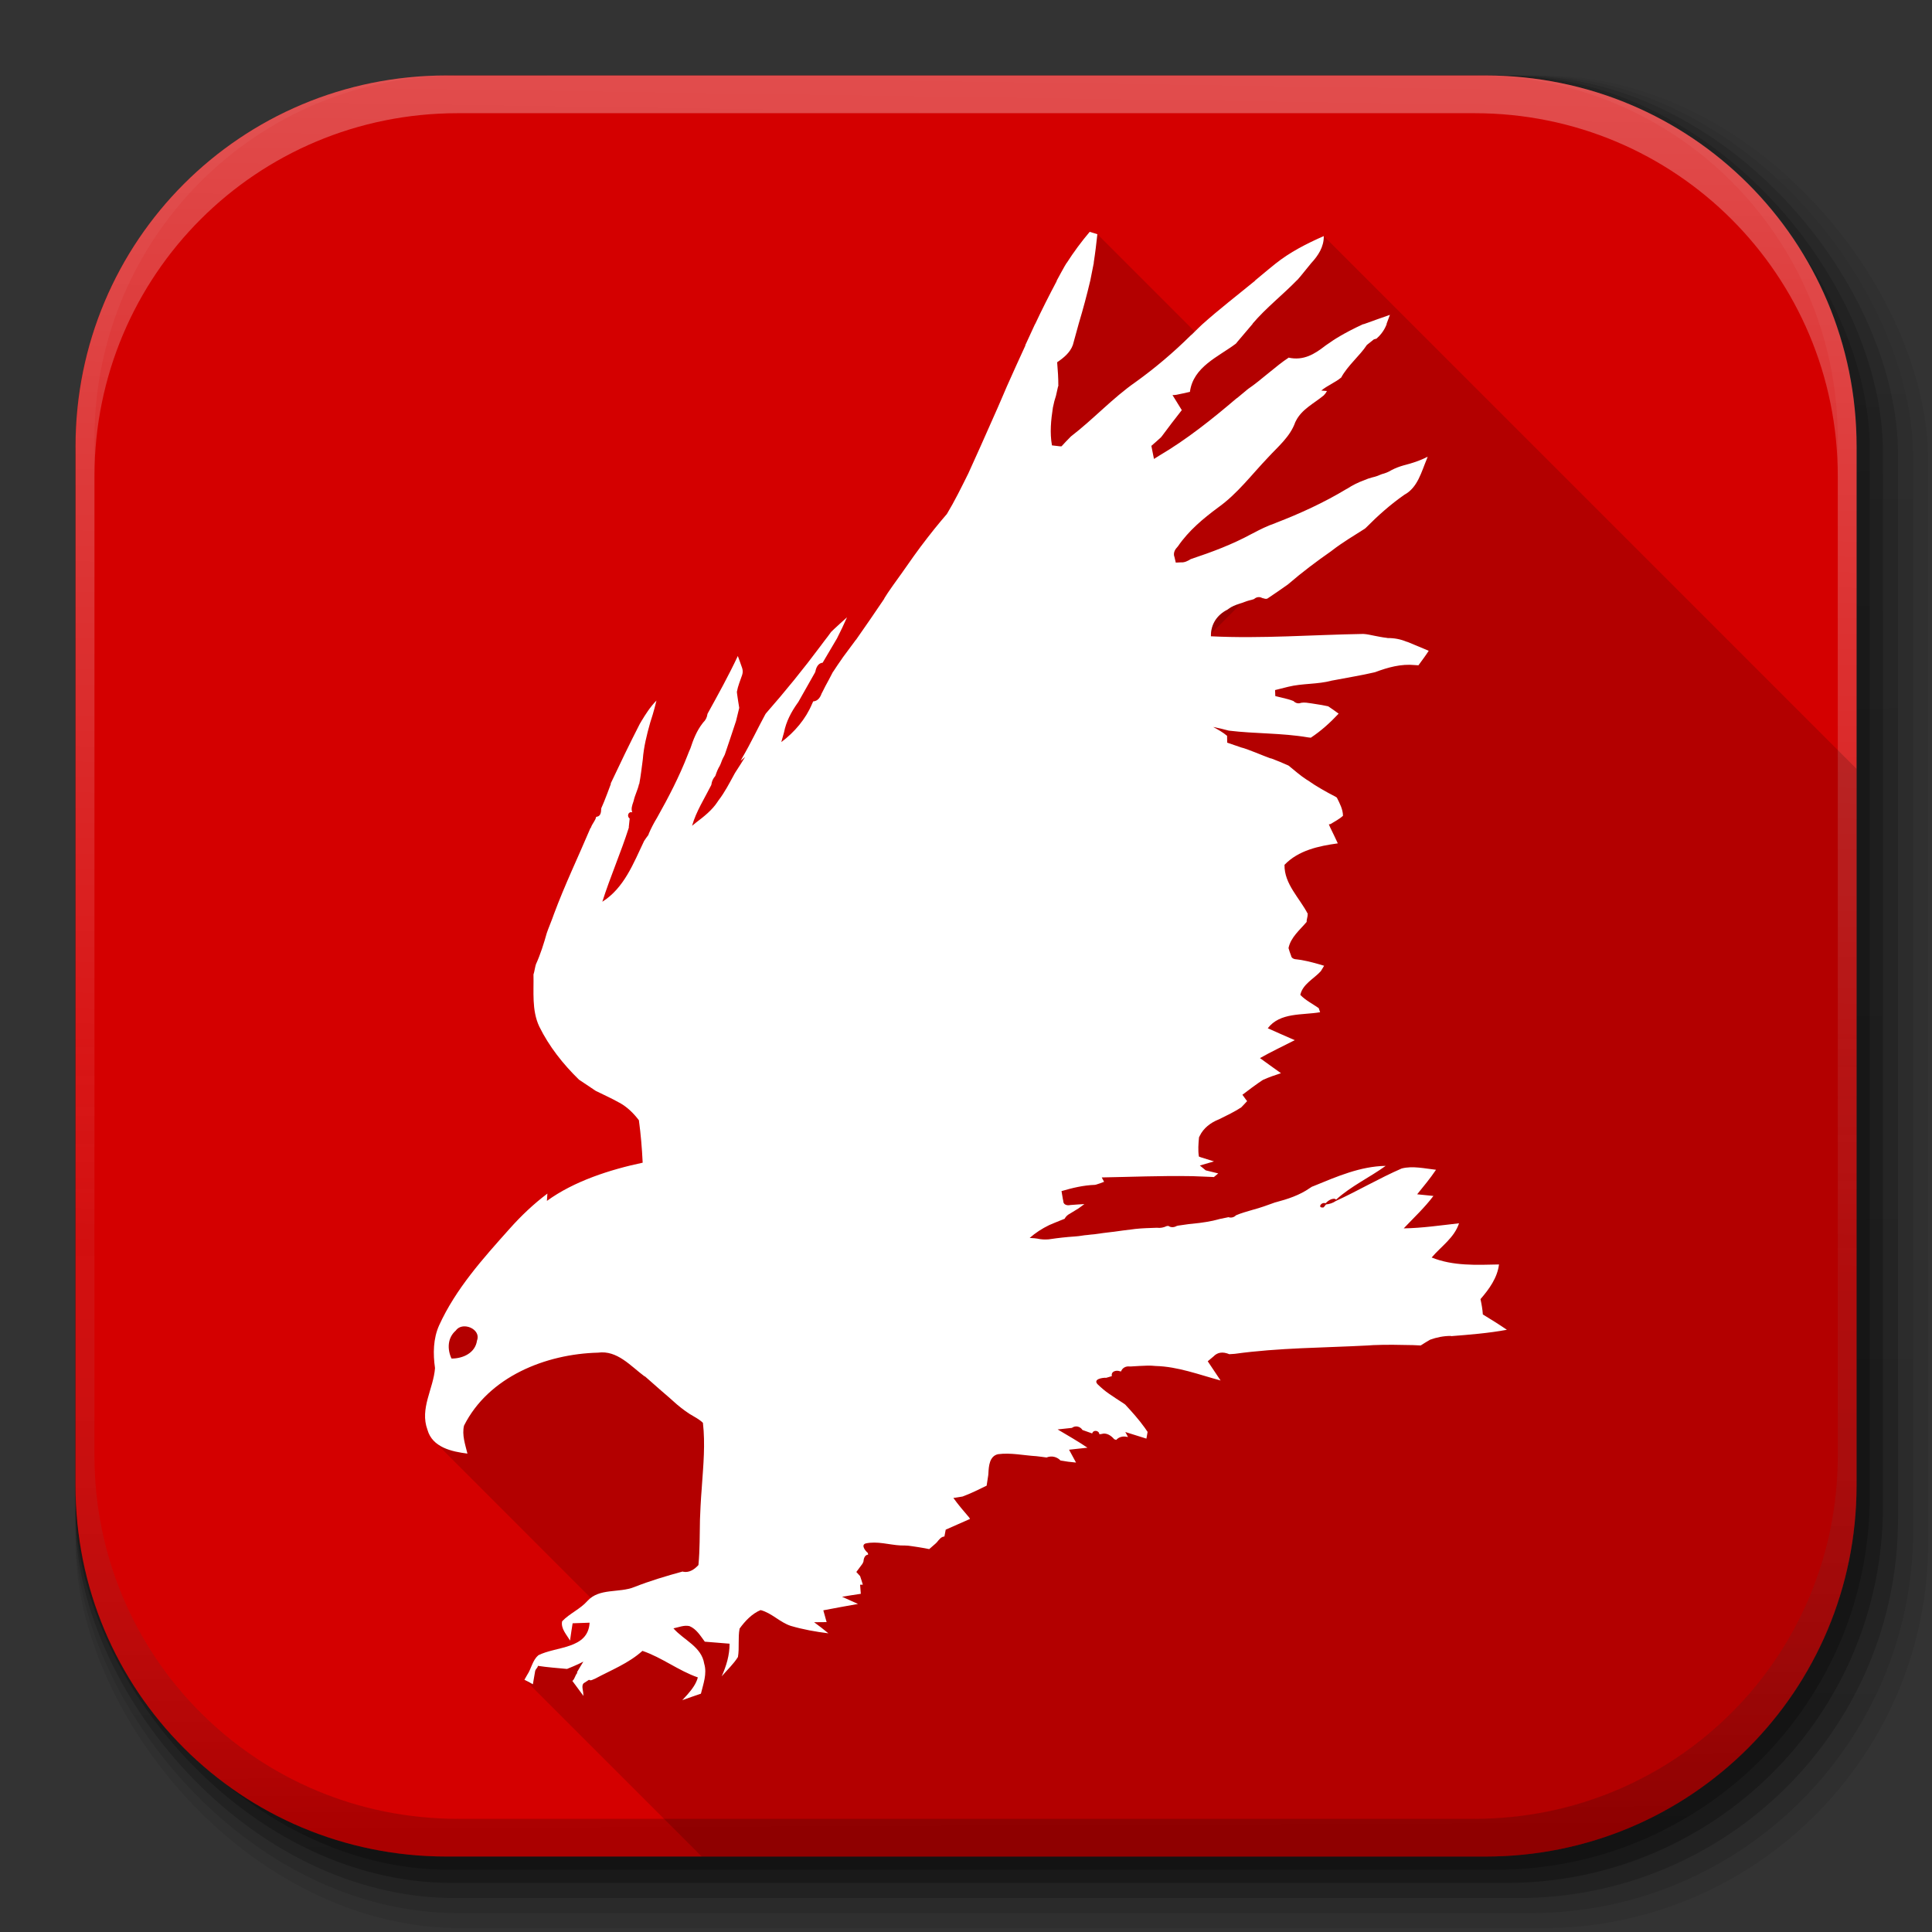 <?xml version="1.0" encoding="UTF-8" standalone="no"?>
<!-- Created with Inkscape (http://www.inkscape.org/) -->

<svg
   xmlns:dc="http://purl.org/dc/elements/1.1/"
   xmlns:cc="http://creativecommons.org/ns#"
   xmlns:rdf="http://www.w3.org/1999/02/22-rdf-syntax-ns#"
   xmlns:svg="http://www.w3.org/2000/svg"
   xmlns="http://www.w3.org/2000/svg"
   xmlns:xlink="http://www.w3.org/1999/xlink"
   xmlns:sodipodi="http://sodipodi.sourceforge.net/DTD/sodipodi-0.dtd"
   xmlns:inkscape="http://www.inkscape.org/namespaces/inkscape"
   inkscape:export-ydpi="100"
   inkscape:export-xdpi="100"
   inkscape:export-filename="/home/alecive/Scrivania/firefoxTest1.png"
   sodipodi:docname="eagle.svg"
   inkscape:version="0.48.4 r9939"
   version="1.1"
   id="svg2"
   height="512"
   width="512"
   viewBox="0 0 512 512">
  <rect x="0" y="0" width="512" height="512" fill="#333333" stroke="none"/>
  <sodipodi:namedview
     id="base"
     pagecolor="#ffffff"
     bordercolor="#666666"
     borderopacity="1.0"
     inkscape:pageopacity="0.0"
     inkscape:pageshadow="2"
     inkscape:zoom="0.70710678"
     inkscape:cx="-3.2713854"
     inkscape:cy="197.06106"
     inkscape:document-units="px"
     inkscape:current-layer="svg2"
     showgrid="false"
     inkscape:window-width="1366"
     inkscape:window-height="744"
     inkscape:window-x="0"
     inkscape:window-y="24"
     inkscape:window-maximized="1"
     inkscape:object-paths="false"
     inkscape:snap-intersection-paths="false"
     inkscape:object-nodes="true"
     inkscape:snap-smooth-nodes="true"
     inkscape:snap-nodes="true" />
  <defs
     id="defs4">
    <linearGradient
       x1="19.245"
       y1="21.031"
       x2="19.36"
       gradientUnits="userSpaceOnUse"
       y2="44.984"
       id="linearGradient2460">
      <stop
         offset="0"
         style="stop-color:#fafafa;stop-opacity:1;"
         id="stop3602" />
      <stop
         offset="1"
         style="stop-color:#f0f0f0;stop-opacity:1;"
         id="stop3604" />
    </linearGradient>
    <linearGradient
       inkscape:collect="always"
       xlink:href="#ButtonShadow-0-1-1-5-9"
       id="linearGradient4114-2-6"
       gradientUnits="userSpaceOnUse"
       gradientTransform="matrix(1.032,0,0,1.032,-830.864,592.678)"
       x1="1012.513"
       y1="484.417"
       x2="1006.808"
       y2="20.626" />
    <linearGradient
       x1="45.448"
       y1="92.54"
       x2="45.448"
       y2="7.017"
       id="ButtonShadow-0-1-1-5-9"
       gradientUnits="userSpaceOnUse"
       gradientTransform="matrix(1.006,0,0,0.994,100,0)">
      <stop
         id="stop3750-8-9-3-6-4"
         style="stop-color:#000000;stop-opacity:1"
         offset="0" />
      <stop
         id="stop3752-5-6-4-2-9"
         style="stop-color:#000000;stop-opacity:0.588"
         offset="1" />
    </linearGradient>
    <linearGradient
       inkscape:collect="always"
       xlink:href="#ButtonShadow-0-1-1-5-9"
       id="linearGradient4112-2-6"
       gradientUnits="userSpaceOnUse"
       gradientTransform="matrix(1.04,0,0,1.04,-837.951,592.518)"
       x1="1012.513"
       y1="484.417"
       x2="1006.808"
       y2="20.626" />
    <linearGradient
       inkscape:collect="always"
       xlink:href="#ButtonShadow-0-1-1-5-9"
       id="linearGradient4110-6-7"
       gradientUnits="userSpaceOnUse"
       gradientTransform="matrix(1.023,0,0,1.023,-823.777,592.838)"
       x1="1012.513"
       y1="484.417"
       x2="1006.808"
       y2="20.626" />
    <linearGradient
       inkscape:collect="always"
       xlink:href="#ButtonShadow-0-1-1-5-9"
       id="linearGradient4116-6-3"
       gradientUnits="userSpaceOnUse"
       gradientTransform="matrix(1.015,0,0,1.015,-816.69,592.997)"
       x1="1012.513"
       y1="484.417"
       x2="1006.808"
       y2="20.626" />
    <linearGradient
       y2="20.626"
       x2="1006.808"
       y1="484.417"
       x1="1012.513"
       gradientTransform="matrix(1.007,0,0,1.007,-810.489,593.137)"
       gradientUnits="userSpaceOnUse"
       id="linearGradient5342-3"
       xlink:href="#ButtonShadow-0-1-1-5-9"
       inkscape:collect="always" />
    <linearGradient
       inkscape:collect="always"
       xlink:href="#linearGradient3737-9"
       id="linearGradient4084-8"
       gradientUnits="userSpaceOnUse"
       gradientTransform="translate(778.6,-360.56)"
       x1="993.439"
       y1="51.512"
       x2="988.786"
       y2="363.738" />
    <linearGradient
       id="linearGradient3737-9">
      <stop
         id="stop3739-7"
         style="stop-color:#ffffff;stop-opacity:1"
         offset="0" />
      <stop
         id="stop3741-4"
         style="stop-color:#ffffff;stop-opacity:0"
         offset="1" />
    </linearGradient>
    <linearGradient
       inkscape:collect="always"
       xlink:href="#linearGradient4046-3"
       id="linearGradient4086-12"
       gradientUnits="userSpaceOnUse"
       x1="1764.649"
       y1="155.597"
       x2="1763.69"
       y2="-55.941" />
    <linearGradient
       id="linearGradient4046-3">
      <stop
         id="stop4048-7"
         style="stop-color:#000000;stop-opacity:1;"
         offset="0" />
      <stop
         id="stop4050-73"
         style="stop-color:#ffffff;stop-opacity:0.2"
         offset="1" />
    </linearGradient>
  </defs>
  <g
     id="layer1"
     inkscape:groupmode="layer"
     inkscape:label="Livello 1"
     transform="translate(0,-540.362)" />
  <g
     id="g2036"
     transform="matrix(1.1,0,0,0.444,95.081,256.393)">
    <g
       id="g3712"
       style="opacity:0.4"
       transform="matrix(1.053,0,0,1.286,-1.263,-13.429)" />
  </g>
  <g
     transform="translate(97.481,231.282)"
     id="g3541" />
  <g
     transform="translate(97.481,231.282)"
     id="g3536" />
  <g
     id="g4103"
     transform="translate(-11.985,-592.117)">
    <rect
       ry="101.458"
       y="612.117"
       x="31.985"
       height="487"
       width="487"
       id="rect6187"
       style="color:#000000;display:inline;overflow:visible;visibility:visible;opacity:0.1;fill:url(#linearGradient4114-2-6);fill-opacity:1;fill-rule:nonzero;stroke:none;stroke-width:1.5;marker:none;enable-background:accumulate" />
    <rect
       style="color:#000000;display:inline;overflow:visible;visibility:visible;opacity:0.08;fill:url(#linearGradient4112-2-6);fill-opacity:1;fill-rule:nonzero;stroke:none;stroke-width:1.5;marker:none;enable-background:accumulate"
       id="rect6191"
       width="491"
       height="491"
       x="31.985"
       y="612.117"
       ry="102.292" />
    <rect
       style="color:#000000;display:inline;overflow:visible;visibility:visible;opacity:0.2;fill:url(#linearGradient4110-6-7);fill-opacity:1;fill-rule:nonzero;stroke:none;stroke-width:1.5;marker:none;enable-background:accumulate"
       id="rect6183"
       width="483"
       height="483"
       x="31.985"
       y="612.117"
       ry="100.625" />
    <rect
       ry="99.792"
       y="612.117"
       x="31.985"
       height="479"
       width="479"
       id="rect6179"
       style="color:#000000;display:inline;overflow:visible;visibility:visible;opacity:0.25;fill:url(#linearGradient4116-6-3);fill-opacity:1;fill-rule:nonzero;stroke:none;stroke-width:1.5;marker:none;enable-background:accumulate" />
    <rect
       style="color:#000000;display:inline;overflow:visible;visibility:visible;opacity:0.25;fill:url(#linearGradient5342-3);fill-opacity:1;fill-rule:nonzero;stroke:none;stroke-width:1.5;marker:none;enable-background:accumulate"
       id="rect5574"
       width="475.5"
       height="475.5"
       x="31.985"
       y="612.117"
       ry="99.062" />
  </g>
  <path
     style="fill:#d40000;stroke:none;opacity:1;fill-opacity:1;stroke-width:1.351;stroke-linecap:butt;stroke-linejoin:miter;stroke-miterlimit:4;stroke-dasharray:none;stroke-dashoffset:0;stroke-opacity:1"
     d="M 118.344,20 C 63.867,20 20,63.867 20,118.344 l 0,23.062 0,252.25 C 20,448.133 63.867,492 118.344,492 l 275.312,0 C 448.133,492 492,448.133 492,393.656 l 0,-252.25 0,-23.062 C 492,63.867 448.133,20 393.656,20 l -275.312,0 z"
     id="rect5505"
     inkscape:connector-curvature="0" />
  <g
     id="g4076"
     transform="translate(-605.519,-353.968)">
    <g
       transform="translate(-926.668,684.384)"
       id="g4038" />
  </g>
  <g
     id="g4076-9"
     transform="translate(-605.488,-353.968)">
    <g
       transform="translate(-926.668,684.384)"
       id="g4038-9">
      <path
         inkscape:connector-curvature="0"
         style="opacity:0.3;color:#000000;fill:url(#linearGradient4084-8);fill-opacity:1;fill-rule:nonzero;stroke:none;stroke-width:1.5;marker:none;visibility:visible;display:inline;overflow:visible;enable-background:accumulate"
         d="m 1650.499,-310.416 c -54.477,0 -98.312,43.836 -98.312,98.312 l 0,275.344 c 0,54.477 43.836,98.344 98.312,98.344 l 2.938,0 c -53.322,0 -96.25,-42.928 -96.25,-96.25 l 0,-269.5 c 0,-53.322 42.928,-96.25 96.25,-96.25 l 269.5,0 c 53.322,0 96.25,42.928 96.25,96.25 l 0,269.5 c 0,53.323 -42.928,96.25 -96.25,96.25 l 2.906,0 c 54.477,0 98.344,-43.867 98.344,-98.344 l 0,-275.344 c 0,-54.477 -43.867,-98.312 -98.344,-98.312 l -275.344,0 z"
         id="rect6809-2-3" />
      <path
         id="path3981-7"
         d="m 1650.499,161.584 c -54.477,0 -98.312,-43.836 -98.312,-98.313 l 0,-275.344 c 0,-54.477 43.836,-98.344 98.312,-98.344 l 2.938,0 c -53.322,0 -96.25,42.928 -96.25,96.25 l 0,269.5 c 0,53.323 42.928,96.25 96.25,96.25 l 269.5,0 c 53.322,0 96.25,-42.928 96.25,-96.25 l 0,-269.5 c 0,-53.322 -42.928,-96.25 -96.25,-96.25 l 2.906,0 c 54.477,0 98.344,43.867 98.344,98.344 l 0,275.344 c 0,54.477 -43.867,98.313 -98.344,98.313 l -275.344,0 z"
         style="opacity:0.2;color:#000000;fill:url(#linearGradient4086-12);fill-opacity:1;fill-rule:nonzero;stroke:none;stroke-width:1.5;marker:none;visibility:visible;display:inline;overflow:visible;enable-background:accumulate"
         inkscape:connector-curvature="0" />
    </g>
  </g>
  <path
     id="path13685"
     style="fill:#000000;fill-opacity:0.157"
     d="m 290.812,62.062 c -0.269,2.525 -0.574,5.049 -0.969,7.562 l 0.031,0 -0.938,4.719 c -0.899,3.802 -1.903,7.567 -3.031,11.312 l -1.594,5.781 c -0.741,2.02 -2.431,3.397 -4.156,4.562 0.183,2.187 0.324,4.182 0.312,6.375 -0.039,-0.002 -0.03,0.001 -0.062,0 -0.107,0.56 -0.382,1.687 -0.562,2.5 -0.137,0.487 -0.289,0.982 -0.438,1.469 -0.086,0.412 -0.284,1.244 -0.375,1.656 -0.515,3.304 -0.851,6.716 -0.25,10.031 0.848,0.075 1.613,0.212 2.125,0.25 0.139,-0.002 0.267,0.003 0.406,0 0.744,-0.813 1.502,-1.633 2.281,-2.406 l 0.219,-0.219 c 5.955,-4.57 11.04,-10.18 17.219,-14.469 5.137,-3.699 9.968,-7.801 14.469,-12.25 l 0.25,-0.219 c 0.103,-0.097 0.211,-0.184 0.312,-0.281 L 316.5,88 c 0.042,-0.041 0.083,-0.084 0.125,-0.125 L 290.812,62.062 z m -2.031,-0.625 c -2.209,2.615 -4.249,5.362 -6.094,8.25 l -0.031,0 C 282.373,70.032 280,74.438 280,74.438 l 0.062,0 c -1.999,3.779 -3.941,7.598 -5.75,11.469 l -0.031,0 -2.594,5.625 0.062,0 c -1.662,3.63 -3.327,7.253 -4.938,10.906 -0.412,0.939 -0.819,1.897 -1.219,2.844 l -1.219,2.812 c -1.525,3.426 -3.044,6.855 -4.562,10.281 l -3.062,6.781 c -0.043,0.086 -0.083,0.196 -0.125,0.281 -1.827,3.682 -3.631,7.359 -5.75,10.875 l -0.031,0 c 0,0 -2.554,2.941 -5.125,6.281 -2.445,3.138 -4.727,6.398 -7,9.656 -0.077,0.109 -0.173,0.234 -0.25,0.344 -0.376,0.521 -3.282,4.511 -4.156,6.031 l 0.031,0 c -0.003,0.006 0.004,0.026 0,0.031 -2.476,3.659 -4.956,7.298 -7.5,10.906 l -0.031,0 -3.5,4.719 c -0.014,0.018 -0.018,0.044 -0.031,0.062 -0.848,1.214 -1.698,2.439 -2.5,3.688 -0.006,-0.006 -0.022,0.002 -0.031,0 l -1.094,2.094 c -0.613,1.105 -1.2,2.204 -1.75,3.344 l -0.188,0.344 c -0.338,1.019 -1.051,2.017 -2.219,2.062 -0.08,0.16 -0.207,0.459 -0.281,0.625 -1.701,4.066 -4.657,7.522 -8.156,10.156 l 0.156,-0.594 c 0.178,-0.664 0.374,-1.341 0.562,-2 0.55,-2.829 1.908,-5.388 3.562,-7.719 l 0.188,-0.25 c 1.472,-2.611 2.977,-5.227 4.438,-7.844 l 0.125,-0.312 c 0.195,-1.054 0.729,-2.221 1.938,-2.312 l 0,-0.031 3.781,-6.406 c 0.945,-1.838 1.82,-3.704 2.656,-5.594 -1.14,1.014 -2.27,2.02 -3.375,3.062 l -0.844,0.812 -0.844,1.156 c -0.284,0.369 -0.57,0.717 -0.844,1.094 l -0.875,1.156 0,0.031 -0.156,0.188 c -4.604,6.179 -9.452,12.142 -14.531,17.938 l -0.156,0.219 c -2.079,3.825 -3.915,7.775 -6.125,11.531 l -0.438,0.844 c 0.292,-0.252 0.89,-0.779 1.188,-1.031 -0.819,1.386 -1.735,2.731 -2.594,4.094 L 194.688,205 c -1.334,2.439 -2.606,4.952 -4.312,7.156 l -0.188,0.281 c -1.472,2.273 -3.626,3.948 -5.75,5.562 -0.258,0.212 -0.774,0.632 -1.031,0.844 1.094,-3.837 3.287,-7.217 5.062,-10.75 l 0.062,-0.188 c 0.097,-0.836 0.439,-1.595 1,-2.219 L 189.625,205.5 c 0.286,-0.888 0.638,-1.761 1.125,-2.562 l 0.219,-0.469 c 0.246,-0.739 0.554,-1.455 0.938,-2.125 l 0.188,-0.406 c 1.036,-2.943 1.967,-5.92 2.969,-8.875 0.212,-0.865 0.632,-2.61 0.844,-3.469 -0.195,-1.22 -0.402,-2.437 -0.562,-3.656 -0.017,-0.155 -0.051,-0.439 -0.062,-0.594 0.275,-1.558 0.908,-3.011 1.406,-4.5 0.189,-0.59 0.189,-1.191 0,-1.781 -0.355,-1.077 -0.767,-2.154 -1.156,-3.219 -2.439,5.194 -5.228,10.234 -8,15.25 l -0.062,0.188 c -0.109,0.825 -0.481,1.584 -1.094,2.156 l -0.219,0.281 c -1.512,1.947 -2.426,4.263 -3.188,6.594 -0.275,0.59 -0.515,1.206 -0.75,1.812 -2.21,5.681 -5.017,11.104 -8,16.406 l -0.125,0.219 c -0.825,1.363 -1.569,2.778 -2.188,4.25 l -0.062,0.25 c -0.407,0.533 -0.795,1.058 -1.156,1.625 -2.817,5.898 -5.267,12.435 -11.062,16.094 2.107,-6.637 4.918,-13.019 7.031,-19.656 0.014,-0.036 0.023,-0.038 0.031,-0.062 -9.9e-4,0.003 -0.03,-0.003 -0.031,0 -0.009,4.5e-4 -0.021,-4.6e-4 -0.031,0 l 0.25,-2.344 c -0.848,-0.555 -0.355,-1.963 0.688,-1.625 -0.384,-0.922 -0.022,-1.905 0.281,-2.781 l 0.094,-0.312 c 0.337,-1.544 1.097,-2.873 1.406,-4.406 0.029,2.6e-4 0.027,-1.6e-4 0.062,0 0.407,-2.142 0.651,-4.316 0.938,-6.469 0.251,-3.346 1.06,-6.601 1.969,-9.812 0.208,-0.628 1.021,-3.116 1.656,-5.844 -1.613,1.592 -3.077,3.922 -3.844,5.219 -0.029,0.048 -0.065,0.077 -0.094,0.125 -0.033,0.056 -0.064,0.136 -0.094,0.188 -0.125,0.209 -0.256,0.413 -0.375,0.625 -2.686,5.24 -5.242,10.549 -7.75,15.875 0.032,-9.3e-4 0.062,9.1e-4 0.094,0 -0.081,0.224 -1.758,4.801 -2.562,6.5 l -0.031,0.344 c -0.017,0.785 -0.189,1.797 -1.156,1.906 l -0.188,0.062 c -0.115,0.918 -1.163,1.943 -1.375,2.875 -0.035,4.6e-4 -0.052,9.1e-4 -0.094,0 -3.23,7.633 -6.833,15.13 -9.719,22.906 -0.375,1.174 -1.541,3.929 -1.875,4.969 -0.79,2.817 -1.667,5.613 -2.875,8.281 -0.164,0.367 -0.462,2.22 -0.625,2.625 -0.013,4.6e-4 -0.018,-4.6e-4 -0.031,0 0.115,4.627 -0.502,9.54 1.531,13.875 2.6,5.297 6.317,9.982 10.531,14.094 l 4.438,2.969 c 2.067,1.031 4.166,1.954 6.188,3.094 l 0.25,0.125 c 1.981,1.128 3.626,2.759 5,4.562 0.505,3.745 0.824,7.51 1,11.25 -8.581,1.818 -18.151,4.866 -25.375,10.125 0.034,-0.641 0.091,-1.308 0.125,-1.938 -3.671,2.76 -7.016,5.939 -10.062,9.375 -7.021,7.851 -14.21,15.848 -18.625,25.531 -1.592,3.545 -1.638,7.553 -1.094,11.344 -0.412,5.492 -4.096,10.686 -2,16.344 0.325,1.165 0.901,2.107 1.625,2.875 0.092,0.097 0.185,0.19 0.281,0.281 l 41.375,41.406 c -0.3,0.23 -0.604,0.484 -0.875,0.781 -1.93,2.193 -4.72,3.305 -6.719,5.406 -0.401,1.953 1.2,3.539 2.094,5.125 0.206,-1.546 0.447,-3.059 0.688,-4.594 1.128,-0.04 3.372,-0.116 4.5,-0.156 -0.395,7.055 -8.829,6.2 -13.656,8.656 0.027,0.013 0.005,0.019 0.031,0.031 -1.5,1.231 -1.83,3.545 -2.906,5.125 -0.183,0.326 -0.567,0.986 -0.75,1.312 0.102,0.051 0.21,0.104 0.312,0.156 l 46.688,46.688 207.688,0 C 448.133,492 492,448.133 492,393.656 L 492,203.75 350.812,62.562 c -4.53,1.993 -8.998,4.26 -12.875,7.375 -0.025,0.02 -2.724,2.189 -5.344,4.406 l 0.062,0 c -0.01,0.008 -0.021,0.023 -0.031,0.031 -4.707,3.86 -9.527,7.565 -14.062,11.625 -0.702,0.652 -1.379,1.331 -2.062,2 l -0.438,0.438 c -0.102,0.098 -0.21,0.185 -0.312,0.281 l -0.25,0.219 c -4.501,4.449 -9.332,8.551 -14.469,12.25 -6.179,4.289 -11.263,9.899 -17.219,14.469 l -0.219,0.219 c -0.779,0.773 -1.537,1.593 -2.281,2.406 -0.139,0.003 -0.267,-0.002 -0.406,0 -0.512,-0.038 -1.277,-0.175 -2.125,-0.25 -0.601,-3.316 -0.265,-6.727 0.25,-10.031 0.091,-0.412 0.289,-1.244 0.375,-1.656 0.149,-0.487 0.3,-0.982 0.438,-1.469 0.18,-0.813 0.456,-1.94 0.562,-2.5 0.033,0.001 0.024,-0.002 0.062,0 0.011,-2.193 -0.129,-4.188 -0.312,-6.375 1.726,-1.166 3.415,-2.542 4.156,-4.562 l 1.594,-5.781 c 1.128,-3.745 2.132,-7.51 3.031,-11.312 l 0.938,-4.719 -0.031,0 c 0.395,-2.514 0.7,-5.037 0.969,-7.562 -0.498,-0.155 -1.533,-0.47 -2.031,-0.625 z m 47.812,210.312 c 0.006,-0.006 0.026,0.006 0.031,0 -0.224,0.228 -0.452,0.484 -0.656,0.75 0.204,-0.266 0.401,-0.522 0.625,-0.75 z m 14.25,47.031 c 0.14,-0.008 0.289,0.039 0.438,0.094 -0.298,-0.109 -0.573,-0.075 -0.812,0.031 0.12,-0.053 0.235,-0.117 0.375,-0.125 z m -39.031,6.125 c -0.346,0.203 -0.715,0.32 -1.094,0.312 0.378,0.001 0.747,-0.109 1.094,-0.312 z" />
  <path
     style="fill:#ffffff"
     d="M 288.781 61.438 C 286.572 64.052 284.533 66.8 282.688 69.688 L 282.656 69.688 C 282.373 70.032 280 74.438 280 74.438 L 280.062 74.438 C 278.064 78.217 276.122 82.035 274.312 85.906 L 274.281 85.906 L 271.688 91.531 L 271.75 91.531 C 270.088 95.161 268.423 98.785 266.812 102.438 C 266.4 103.377 265.993 104.335 265.594 105.281 L 264.375 108.094 C 262.85 111.52 261.331 114.949 259.812 118.375 L 256.75 125.156 C 256.707 125.242 256.667 125.352 256.625 125.438 C 254.798 129.12 252.994 132.797 250.875 136.312 L 250.844 136.312 C 250.844 136.312 248.29 139.253 245.719 142.594 C 243.274 145.732 240.992 148.992 238.719 152.25 C 238.642 152.359 238.546 152.484 238.469 152.594 C 238.093 153.114 235.187 157.105 234.312 158.625 L 234.344 158.625 C 234.341 158.631 234.348 158.651 234.344 158.656 C 231.868 162.316 229.388 165.954 226.844 169.562 L 226.812 169.562 L 223.312 174.281 C 223.298 174.299 223.295 174.325 223.281 174.344 C 222.434 175.558 221.583 176.783 220.781 178.031 C 220.775 178.026 220.759 178.033 220.75 178.031 L 219.656 180.125 C 219.044 181.23 218.456 182.329 217.906 183.469 L 217.719 183.812 C 217.381 184.832 216.668 185.829 215.5 185.875 C 215.42 186.035 215.293 186.334 215.219 186.5 C 213.518 190.566 210.561 194.022 207.062 196.656 L 207.219 196.062 C 207.396 195.398 207.592 194.721 207.781 194.062 C 208.331 191.234 209.689 188.674 211.344 186.344 L 211.531 186.094 C 213.003 183.483 214.509 180.867 215.969 178.25 L 216.094 177.938 C 216.288 176.884 216.823 175.717 218.031 175.625 L 218.031 175.594 L 221.812 169.188 C 222.757 167.349 223.633 165.483 224.469 163.594 C 223.329 164.607 222.199 165.614 221.094 166.656 L 220.25 167.469 L 219.406 168.625 C 219.123 168.994 218.836 169.342 218.562 169.719 L 217.688 170.875 L 217.688 170.906 L 217.531 171.094 C 212.927 177.272 208.079 183.236 203 189.031 L 202.844 189.25 C 200.765 193.075 198.929 197.025 196.719 200.781 L 196.281 201.625 C 196.573 201.373 197.171 200.846 197.469 200.594 C 196.65 201.98 195.734 203.325 194.875 204.688 L 194.688 205 C 193.353 207.439 192.081 209.952 190.375 212.156 L 190.188 212.438 C 188.716 214.711 186.562 216.385 184.438 218 C 184.18 218.212 183.664 218.632 183.406 218.844 C 184.5 215.007 186.694 211.627 188.469 208.094 L 188.531 207.906 C 188.629 207.07 188.97 206.312 189.531 205.688 L 189.625 205.5 C 189.911 204.612 190.263 203.739 190.75 202.938 L 190.969 202.469 C 191.215 201.73 191.523 201.014 191.906 200.344 L 192.094 199.938 C 193.13 196.994 194.06 194.017 195.062 191.062 C 195.274 190.198 195.694 188.453 195.906 187.594 C 195.712 186.374 195.504 185.157 195.344 183.938 C 195.327 183.783 195.293 183.498 195.281 183.344 C 195.556 181.786 196.189 180.333 196.688 178.844 C 196.876 178.254 196.876 177.652 196.688 177.062 C 196.332 175.986 195.921 174.909 195.531 173.844 C 193.092 179.038 190.303 184.077 187.531 189.094 L 187.469 189.281 C 187.36 190.106 186.988 190.865 186.375 191.438 L 186.156 191.719 C 184.644 193.666 183.73 195.982 182.969 198.312 C 182.694 198.902 182.454 199.518 182.219 200.125 C 180.008 205.806 177.202 211.229 174.219 216.531 L 174.094 216.75 C 173.269 218.113 172.525 219.528 171.906 221 L 171.844 221.25 C 171.437 221.783 171.048 222.308 170.688 222.875 C 167.87 228.773 165.42 235.31 159.625 238.969 C 161.732 232.332 164.543 225.949 166.656 219.312 C 166.67 219.276 166.679 219.274 166.688 219.25 C 166.687 219.253 166.657 219.247 166.656 219.25 C 166.647 219.25 166.635 219.25 166.625 219.25 L 166.875 216.906 C 166.027 216.351 166.52 214.943 167.562 215.281 C 167.179 214.359 167.54 213.376 167.844 212.5 L 167.938 212.188 C 168.274 210.644 169.035 209.314 169.344 207.781 C 169.373 207.782 169.371 207.781 169.406 207.781 C 169.813 205.64 170.057 203.466 170.344 201.312 C 170.594 197.966 171.404 194.712 172.312 191.5 C 172.52 190.872 173.333 188.384 173.969 185.656 C 172.356 187.248 170.892 189.579 170.125 190.875 C 170.096 190.923 170.06 190.952 170.031 191 C 169.998 191.056 169.967 191.136 169.938 191.188 C 169.813 191.396 169.682 191.6 169.562 191.812 C 166.877 197.052 164.321 202.362 161.812 207.688 C 161.844 207.687 161.875 207.688 161.906 207.688 C 161.825 207.912 160.149 212.488 159.344 214.188 L 159.312 214.531 C 159.295 215.316 159.124 216.329 158.156 216.438 L 157.969 216.5 C 157.853 217.418 156.805 218.443 156.594 219.375 C 156.559 219.375 156.541 219.376 156.5 219.375 C 153.27 227.008 149.667 234.505 146.781 242.281 C 146.406 243.455 145.24 246.21 144.906 247.25 C 144.116 250.067 143.24 252.863 142.031 255.531 C 141.868 255.898 141.569 257.751 141.406 258.156 C 141.393 258.157 141.388 258.156 141.375 258.156 C 141.49 262.783 140.873 267.696 142.906 272.031 C 145.506 277.328 149.223 282.013 153.438 286.125 L 157.875 289.094 C 159.942 290.125 162.041 291.048 164.062 292.188 L 164.312 292.312 C 166.294 293.441 167.938 295.071 169.312 296.875 C 169.818 300.62 170.137 304.385 170.312 308.125 C 161.732 309.943 152.162 312.991 144.938 318.25 C 144.972 317.609 145.028 316.942 145.062 316.312 C 141.392 319.073 138.046 322.252 135 325.688 C 127.979 333.538 120.79 341.535 116.375 351.219 C 114.783 354.763 114.737 358.772 115.281 362.562 C 114.869 368.054 111.185 373.249 113.281 378.906 C 114.593 383.602 119.741 384.692 123.875 385.219 C 123.291 382.825 122.385 380.275 122.969 377.812 C 129.48 364.848 144.622 358.818 158.469 358.469 C 163.588 357.764 167.119 362.024 170.812 364.75 C 170.961 364.865 170.732 364.661 170.875 364.781 L 170.875 364.719 C 171.101 364.901 171.942 365.668 172.125 365.812 C 173.929 367.399 175.73 369.005 177.562 370.562 C 177.855 370.82 178.14 371.086 178.438 371.344 C 179.743 372.541 181.148 373.646 182.625 374.625 L 182.875 374.781 C 184.032 375.48 185.296 376.106 186.281 377.062 C 186.928 382.669 186.395 388.3 186 393.906 L 185.969 394.406 C 185.843 395.947 185.736 397.55 185.656 399.125 C 185.616 400.018 185.54 401.82 185.5 402.719 C 185.414 406.727 185.477 410.742 185.094 414.75 C 184.116 415.817 182.727 416.858 181.062 416.531 C 181.019 416.513 180.942 416.483 180.906 416.469 C 176.566 417.654 172.248 418.945 168.062 420.594 C 164.043 422.209 158.837 420.803 155.688 424.25 C 153.758 426.443 150.967 427.555 148.969 429.656 C 148.568 431.609 150.169 433.195 151.062 434.781 C 151.269 433.235 151.51 431.722 151.75 430.188 C 152.878 430.147 155.122 430.071 156.25 430.031 C 155.855 437.086 147.421 436.231 142.594 438.688 C 142.621 438.7 142.598 438.706 142.625 438.719 C 141.125 439.95 140.795 442.263 139.719 443.844 C 139.536 444.17 139.152 444.83 138.969 445.156 C 139.719 445.534 140.486 445.903 141.219 446.344 C 141.402 445.181 141.624 444.057 141.812 442.906 C 141.921 442.253 142.448 442.104 142.562 441.469 C 145.018 441.85 147.742 442.049 150.219 442.281 L 150.281 442.281 C 150.281 442.281 153.24 441.106 154.594 440.344 C 154.021 441.306 153.425 442.24 152.875 443.219 C 152.93 443.245 152.985 443.287 153.031 443.312 C 152.397 443.906 152.377 444.905 151.688 445.469 L 151.969 445.844 C 152.845 447.046 153.726 448.252 154.625 449.438 L 154.562 448.75 C 154.511 447.714 153.906 446.373 155 445.875 C 155.275 445.686 155.819 445.339 156.094 445.156 C 156.592 445.546 157.189 445.018 157.688 444.875 C 161.977 442.579 166.579 440.804 170.25 437.5 C 175.421 439.247 179.772 442.733 184.938 444.531 C 184.479 446.272 183.344 447.723 182.188 449.062 C 181.741 449.566 181.271 450.064 180.812 450.562 C 182.45 449.978 184.107 449.393 185.75 448.844 C 186.38 446.261 187.421 443.546 186.625 440.906 C 185.915 436.365 181.206 434.664 178.469 431.531 C 179.849 431.256 181.299 430.605 182.719 430.938 C 184.568 431.705 185.63 433.522 186.781 435.062 C 188.969 435.229 191.156 435.416 193.344 435.594 C 193.355 438.623 192.487 441.513 191.25 444.25 C 192.71 442.549 194.366 441.026 195.562 439.125 C 195.981 436.634 195.53 434.062 196 431.594 C 197.426 429.618 199.261 427.65 201.562 426.688 C 204.512 427.449 206.665 429.93 209.562 430.875 C 212.809 431.831 216.164 432.431 219.531 432.844 C 218.306 431.813 217.027 430.857 215.75 429.906 C 216.575 429.9 218.238 429.881 219.062 429.875 C 218.77 428.833 218.468 427.792 218.188 426.75 C 221.24 426.154 224.306 425.618 227.375 425.062 C 225.972 424.415 224.565 423.78 223.156 423.156 C 224.817 422.899 226.453 422.604 228.125 422.375 C 228.062 421.568 227.989 420.77 227.938 419.969 L 228.656 419.969 C 228.427 419.196 228.212 418.438 227.938 417.688 L 227.656 417.375 C 227.479 417.18 227.109 416.788 226.938 416.594 C 227.476 415.866 228.041 415.139 228.562 414.406 C 228.631 414.269 228.75 414.012 228.812 413.875 C 228.875 413.108 229.129 412.057 230.062 412 L 230 411.562 C 229.347 411.03 228.078 409.449 229.406 409.031 C 232.487 408.344 235.601 409.402 238.688 409.562 C 239.369 409.568 240.037 409.561 240.719 409.625 C 241.09 409.659 241.474 409.733 241.844 409.781 C 242.946 409.932 244.061 410.12 245.156 410.312 C 245.437 410.364 245.975 410.474 246.25 410.531 C 246.823 410.039 247.408 409.541 247.969 409.031 C 248.043 408.957 248.201 408.793 248.281 408.719 C 248.825 408.077 249.354 407.245 250.281 407.188 C 250.384 406.575 250.505 405.976 250.625 405.375 C 252.761 404.407 254.927 403.505 257.062 402.531 L 256.844 402.156 C 255.401 400.467 253.939 398.778 252.656 396.969 L 253.375 396.875 C 253.799 396.801 254.67 396.668 255.094 396.594 C 257.287 395.775 259.373 394.75 261.469 393.719 C 261.578 393.009 261.797 391.585 261.906 390.875 L 261.938 390.438 C 262.029 388.536 262.215 385.867 264.5 385.375 C 267.867 384.928 271.289 385.706 274.656 385.906 C 275.55 385.998 276.445 386.13 277.344 386.25 C 278.655 385.712 280.083 386.037 281.062 387.062 C 281.755 387.166 282.426 387.272 283.125 387.375 C 283.795 387.455 284.481 387.514 285.156 387.594 C 284.538 386.448 283.931 385.327 283.312 384.188 C 284.939 383.999 286.556 383.817 288.188 383.656 C 285.628 381.921 282.933 380.393 280.281 378.812 C 280.865 378.75 281.441 378.677 282.031 378.625 C 282.701 378.545 283.387 378.475 284.062 378.406 C 285.007 377.696 286.245 377.99 286.875 378.969 C 287.734 379.261 288.573 379.56 289.438 379.875 C 289.735 378.839 291.264 379.046 291.344 380.094 L 291.875 380.031 C 293.226 379.596 294.434 380.421 295.281 381.406 C 295.413 381.458 295.681 381.548 295.812 381.594 C 296.517 380.786 297.631 380.535 298.656 380.781 L 298.938 380.812 C 298.76 380.48 298.396 379.832 298.219 379.5 C 300.08 380.084 301.952 380.66 303.812 381.25 C 303.887 380.803 304.045 379.915 304.125 379.469 C 303.936 379.194 303.558 378.644 303.375 378.375 C 301.812 376.193 300.003 374.177 298.188 372.219 C 298.056 372.127 297.788 371.935 297.656 371.844 C 296.419 371.031 295.171 370.259 293.969 369.406 C 292.875 368.668 291.888 367.811 290.938 366.906 C 289.512 365.492 292.151 365.062 293.188 365.125 C 293.68 364.982 294.152 364.825 294.656 364.688 C 294.37 363.382 295.85 363.028 296.812 363.406 L 297.094 363.438 C 297.403 362.516 298.342 362.022 299.281 362.125 L 299.75 362.125 C 301.182 362.045 302.651 361.935 304.094 361.906 C 304.798 361.889 305.514 361.925 306.219 362 C 312.18 362.149 317.771 364.315 323.469 365.844 C 322.323 364.143 321.202 362.445 320.062 360.75 C 320.303 360.555 320.759 360.163 321 359.969 C 321.143 359.848 321.451 359.589 321.594 359.469 C 322.665 358.352 324.052 358.153 325.781 358.875 C 326.131 358.846 326.864 358.81 327.219 358.781 C 338.901 357.161 350.732 357.192 362.5 356.562 C 362.861 356.545 363.577 356.492 363.938 356.469 C 367.454 356.314 370.967 356.394 374.5 356.469 C 375.158 356.48 375.83 356.517 376.5 356.562 C 377.33 356.036 378.141 355.512 379 355.031 C 380.718 354.411 382.538 354.035 384.5 354.031 C 384.517 354.058 384.513 354.059 384.531 354.094 C 389.485 353.699 394.448 353.311 399.344 352.406 C 397.248 350.98 395.128 349.644 392.969 348.344 C 392.882 346.975 392.636 345.615 392.344 344.281 C 394.634 341.63 396.809 338.661 397.25 335.094 C 391.249 335.225 385.087 335.541 379.406 333.25 C 381.914 330.295 385.402 328.03 386.656 324.188 C 381.783 324.726 376.907 325.457 372 325.531 C 374.674 322.708 377.527 320.053 379.875 316.938 C 378.798 316.829 376.639 316.609 375.562 316.5 C 377.286 314.376 379.034 312.273 380.562 310 C 377.568 309.679 374.418 308.906 371.469 309.656 C 365.508 312.25 359.898 315.561 354 318.281 C 353.221 318.814 352.334 319.102 351.406 319.188 C 351.246 319.382 350.942 319.774 350.781 319.969 C 349.035 320.278 350.09 318.44 351.281 318.875 C 351.94 318.234 352.74 317.613 353.719 317.688 L 354.094 317.906 C 358.033 314.327 362.924 312.067 367.219 308.969 C 360.502 309.078 354.317 311.785 348.219 314.281 C 348.076 314.339 347.794 314.443 347.656 314.5 L 347.125 314.844 C 344.434 316.728 341.306 317.758 338.156 318.594 L 337.906 318.656 C 335.936 319.378 333.965 320.087 331.938 320.625 C 330.466 321.066 328.977 321.455 327.562 322.062 C 327.024 322.618 326.258 322.809 325.531 322.562 L 325.281 322.625 C 323.987 322.871 322.692 323.145 321.438 323.5 C 320.258 323.758 319.066 323.928 317.875 324.094 C 315.968 324.26 314.034 324.515 312.156 324.812 L 311.812 324.906 C 311.12 325.313 310.284 325.333 309.625 324.875 L 309.156 324.938 C 308.378 325.31 307.541 325.478 306.688 325.375 L 306.375 325.375 C 304.525 325.438 302.622 325.487 300.812 325.688 C 300.558 325.714 300.298 325.763 300.125 325.781 C 298.453 325.97 296.749 326.203 295.094 326.438 L 294.781 326.469 C 293.189 326.663 291.563 326.853 290 327.094 C 289.399 327.151 288.803 327.19 288.219 327.281 C 287.108 327.35 286.147 327.599 285.094 327.656 L 284.719 327.688 C 282.589 327.831 280.482 328.06 278.375 328.375 L 277.906 328.438 C 276.887 328.529 275.891 328.473 274.906 328.25 L 274.188 328.156 C 273.855 328.133 273.207 328.085 272.875 328.062 C 274.438 326.682 276.184 325.567 278.062 324.656 C 278.469 324.467 278.889 324.297 279.312 324.125 C 280.12 323.787 280.962 323.451 281.781 323.125 L 282.125 323 C 282.428 322.422 282.91 321.943 283.5 321.656 C 284.084 321.296 285.26 320.579 285.844 320.219 C 286.353 319.847 286.865 319.472 287.375 319.094 C 286.138 319.157 284.882 319.246 283.656 319.344 C 282.86 319.538 281.758 319.301 281.781 318.281 L 281.656 317.688 C 281.57 317.184 281.393 316.16 281.312 315.656 C 284.199 314.803 287.133 314.103 290.156 314 L 290.469 313.938 C 291.202 313.72 291.878 313.474 292.594 313.188 C 292.433 312.901 292.123 312.318 291.969 312.031 C 299.797 311.894 307.629 311.556 315.469 311.688 L 315.844 311.688 C 317.648 311.779 319.423 311.803 321.25 311.906 L 321.688 311.938 C 322.071 311.611 322.454 311.289 322.844 310.969 C 322.013 310.768 320.362 310.362 319.531 310.156 C 319.308 309.967 318.848 309.595 318.625 309.406 C 318.465 309.28 318.135 309.007 317.969 308.875 C 319.211 308.497 320.47 308.142 321.719 307.781 C 320.871 307.518 319.16 306.982 318.312 306.719 L 317.719 306.5 C 317.45 304.816 317.596 303.084 317.75 301.406 L 317.938 301.031 C 318.934 298.953 320.822 297.529 322.906 296.688 L 323.125 296.594 C 325.089 295.626 327.099 294.666 328.938 293.469 C 329.487 292.93 329.973 292.368 330.5 291.812 C 330.185 291.423 329.906 291.026 329.625 290.625 L 329.25 290.125 C 333.401 286.944 334.75 286.156 334.75 286.156 C 336.29 285.475 337.848 284.922 339.469 284.406 C 337.619 283.066 335.733 281.763 333.906 280.406 C 336.907 278.706 340.056 277.225 343.125 275.656 C 340.749 274.591 338.334 273.588 335.969 272.5 C 339.238 268.24 345.125 269.069 349.844 268.25 C 349.752 267.975 349.56 267.425 349.469 267.156 C 347.814 266.011 346.002 265.105 344.594 263.656 C 345.216 260.801 348.18 259.405 350.031 257.375 L 350.906 255.938 C 348.911 255.328 346.902 254.771 344.844 254.406 C 344.569 254.366 343.999 254.29 343.719 254.25 C 343.077 254.233 342.271 254.02 342.156 253.281 C 341.893 252.606 341.663 251.937 341.469 251.25 C 342.064 248.375 344.483 246.443 346.281 244.312 C 346.229 243.637 346.594 242.951 346.531 242.281 C 346.554 242.28 346.599 242.282 346.625 242.281 C 344.443 237.986 340.32 234.307 340.406 229.188 C 344.117 225.334 349.441 224.21 354.531 223.5 C 353.878 222.068 353.187 220.664 352.5 219.25 C 352.409 219.061 352.248 218.658 352.156 218.469 L 352.625 218.375 C 353.719 217.676 354.944 217.092 355.906 216.188 C 355.878 214.447 355.037 212.892 354.281 211.375 L 353.906 211.125 C 351.387 209.831 348.913 208.445 346.594 206.812 L 346.281 206.625 C 344.575 205.531 343.075 204.166 341.5 202.906 L 341.312 202.812 C 339.898 202.177 338.449 201.575 337 201.031 L 336.594 200.938 C 335.025 200.405 330.551 198.437 328.844 198.062 C 328.783 198.027 328.753 198.037 328.688 198 C 327.531 197.605 326.364 197.202 325.219 196.812 C 325.208 196.354 325.193 195.458 325.188 195 C 324.077 194.065 322.807 193.355 321.5 192.656 C 322.892 192.934 324.286 193.245 325.656 193.625 C 332.608 194.472 339.665 194.227 346.594 195.406 L 347.375 195.5 C 350.107 193.696 352.517 191.513 354.75 189.125 C 353.845 188.472 352.933 187.783 352 187.188 L 351.719 187.125 C 351.259 187.036 350.773 186.924 350.312 186.844 C 349.852 186.764 349.399 186.698 348.938 186.625 C 348.018 186.473 347.115 186.328 346.188 186.219 C 345.729 186.173 345.259 186.17 344.812 186.25 C 344.079 186.559 343.314 186.331 342.781 185.781 C 341.814 185.386 340.789 185.152 339.781 184.906 C 339.174 184.763 338.57 184.606 337.969 184.469 C 337.945 183.936 337.917 183.402 337.906 182.875 C 338.216 182.795 338.847 182.637 339.156 182.562 C 339.895 182.368 340.656 182.183 341.406 182 C 345.18 181.067 349.138 181.394 352.906 180.375 L 353.594 180.25 C 357.115 179.557 360.683 179.012 364.188 178.188 L 364.438 178.125 C 367.799 176.865 371.296 175.889 374.938 176.25 C 375.172 176.261 375.671 176.301 375.906 176.312 C 376.822 175.036 377.777 173.797 378.625 172.469 C 376.787 171.701 374.938 170.895 373.094 170.156 L 372.688 170.031 C 371.124 169.384 369.465 169.077 367.781 169.094 L 367.438 169.031 C 366.39 168.922 365.269 168.678 364.312 168.5 C 363.31 168.305 362.32 168.057 361.312 168 C 347.844 168.218 334.375 169.295 320.906 168.625 C 320.849 165.407 322.538 162.94 325.344 161.531 L 325.594 161.344 C 326.413 160.725 327.402 160.335 328.375 160.031 L 329.031 159.812 C 329.913 159.452 330.842 159.149 331.781 158.938 L 332.344 158.75 C 332.928 158.223 333.77 158.062 334.469 158.469 C 334.938 158.555 335.522 158.889 335.969 158.562 C 337.767 157.389 339.512 156.132 341.281 154.906 L 341.469 154.75 C 345.071 151.646 348.882 148.783 352.781 146.062 L 353.062 145.844 C 355.805 143.725 358.798 141.961 361.719 140.094 L 362 139.844 C 365.144 136.66 368.48 133.696 372.156 131.125 C 375.729 129.207 376.685 125.027 378.156 121.562 L 378.344 121.031 C 376.357 122.073 374.196 122.769 372.031 123.312 C 370.892 123.633 369.792 124.044 368.75 124.594 C 367.96 125.086 367.081 125.433 366.188 125.656 L 365.875 125.781 C 365.176 126.09 364.457 126.345 363.719 126.5 C 362.946 126.695 362.19 126.961 361.469 127.281 C 359.905 127.848 358.423 128.59 357.031 129.5 L 356.781 129.625 C 350.854 133.193 344.573 136.077 338.125 138.562 L 337.844 138.688 C 335.811 139.375 333.884 140.342 332 141.344 L 331.625 141.531 C 326.58 144.274 321.221 146.284 315.781 148.094 L 315.531 148.188 C 314.758 148.674 313.908 149.106 312.969 149.031 C 312.499 149.043 312.058 149.071 311.594 149.094 C 311.514 148.727 311.33 147.991 311.25 147.625 C 310.884 146.726 311.252 145.758 311.906 145.094 L 312.188 144.75 C 315.016 140.627 318.858 137.418 322.844 134.469 C 327.94 130.833 331.711 125.765 336 121.281 C 338.668 118.361 341.893 115.766 343.25 111.906 L 343.438 111.531 C 344.984 108.45 348.241 106.906 350.812 104.781 C 351.15 104.449 351.439 104.054 351.656 103.625 C 351.336 103.608 350.483 103.511 350.156 103.5 C 351.765 102.171 353.755 101.411 355.375 100.094 C 355.384 100.097 355.397 100.091 355.406 100.094 C 357.164 96.841 360.386 94.255 362.219 91.438 C 362.229 91.428 362.24 91.415 362.25 91.406 L 364.094 89.938 C 364.186 89.92 364.373 89.875 364.75 89.75 C 364.763 89.746 364.768 89.755 364.781 89.75 C 366.9 87.918 367.5 85.812 367.5 85.812 C 367.5 85.812 367.438 85.812 367.438 85.812 C 367.438 85.802 367.466 85.791 367.469 85.781 C 367.772 85.008 368.052 84.216 368.344 83.438 C 366.022 84.217 363.716 85.097 361.406 85.906 C 361.383 85.906 361.258 85.907 361.25 85.906 C 356.099 88.279 353.214 90.194 351.938 91.125 C 351.843 91.194 351.733 91.255 351.656 91.312 C 351.479 91.438 351.3 91.558 351.125 91.688 C 348.382 93.833 345.448 95.645 341.5 94.781 C 341.476 94.776 341.431 94.786 341.406 94.781 C 341.467 94.803 341.412 94.793 341.469 94.812 C 338.332 96.832 333.911 100.962 330.812 103.031 L 330.5 103.281 C 329.63 104.003 328.782 104.733 327.906 105.438 L 327.625 105.625 C 321.16 111.139 314.486 116.464 307.156 120.781 C 306.71 121.068 306.253 121.344 305.812 121.625 C 305.709 121.121 305.509 120.098 305.406 119.594 C 305.309 119.107 305.211 118.637 305.125 118.156 C 305.984 117.4 306.857 116.665 307.688 115.875 L 307.938 115.562 C 309.644 113.243 311.412 110.955 313.188 108.688 C 312.357 107.348 311.538 106.027 310.719 104.688 L 311.188 104.688 L 311.75 104.625 C 312.935 104.384 314.147 104.13 315.344 103.844 C 316.208 97.213 322.836 94.59 327.531 91.062 C 327.605 90.976 327.71 90.84 327.812 90.719 L 327.906 90.594 C 327.906 90.588 327.934 90.569 327.938 90.562 L 332 85.781 L 331.938 85.781 C 331.948 85.771 331.961 85.76 331.969 85.75 C 335.555 81.541 339.942 78.144 343.781 74.188 L 343.812 74.188 L 344.75 73.094 C 345.669 71.985 346.55 70.854 347.469 69.75 C 349.336 67.746 350.875 65.391 350.812 62.562 C 346.283 64.555 341.814 66.822 337.938 69.938 C 337.912 69.958 335.214 72.127 332.594 74.344 L 332.656 74.344 C 332.646 74.352 332.635 74.366 332.625 74.375 C 327.918 78.235 323.098 81.94 318.562 86 C 317.86 86.652 317.184 87.331 316.5 88 L 316.062 88.438 C 315.961 88.535 315.853 88.622 315.75 88.719 L 315.5 88.938 C 310.999 93.387 306.168 97.488 301.031 101.188 C 294.852 105.477 289.768 111.087 283.812 115.656 L 283.594 115.875 C 282.815 116.648 282.057 117.468 281.312 118.281 C 281.174 118.284 281.045 118.279 280.906 118.281 C 280.394 118.243 279.629 118.106 278.781 118.031 C 278.18 114.716 278.516 111.304 279.031 108 C 279.123 107.588 279.32 106.756 279.406 106.344 C 279.555 105.857 279.706 105.362 279.844 104.875 C 280.024 104.062 280.3 102.935 280.406 102.375 C 280.439 102.376 280.43 102.373 280.469 102.375 C 280.48 100.182 280.339 98.187 280.156 96 C 281.882 94.834 283.571 93.458 284.312 91.438 L 285.906 85.656 C 287.034 81.911 288.038 78.146 288.938 74.344 L 289.875 69.625 L 289.844 69.625 C 290.239 67.111 290.543 64.588 290.812 62.062 C 290.314 61.908 289.279 61.592 288.781 61.438 z M 123.125 351.5 C 125.115 351.519 127.225 353.179 126.406 355.281 C 125.948 358.545 122.691 360.043 119.656 360.031 C 118.488 357.54 118.588 354.526 120.781 352.625 C 121.345 351.822 122.221 351.491 123.125 351.5 z "
     id="path13633" />
  <path
     style="fill:#ffffff"
     d="m 345.243,257.632 0.115,0 c -0.082,0.008 -0.188,0.02 -0.272,0.029 0.053,-0.008 0.105,-0.02 0.157,-0.029 z"
     id="path13631" />
  <path
     style="fill:#ffffff"
     d="m 358.17,321.438 c 0.733,0.527 1.453,1.062 2.162,1.618 -0.708,-0.555 -1.433,-1.093 -2.162,-1.618 z"
     id="path13629" />
  <path
     style="fill:#000000;fill-opacity:0.157"
     d="m 139.281,445.312 -0.25,-0.25 c -0.015,0.028 -0.049,0.07 -0.062,0.094 0.102,0.051 0.21,0.104 0.312,0.156 z"
     id="path13081" />
  <path
     style="fill:#000000;fill-opacity:0.157"
     d="m 329.031,159.812 -0.656,0.219 c -0.973,0.303 -1.962,0.694 -2.781,1.312 l -0.25,0.188 c -2.598,1.304 -4.222,3.532 -4.406,6.406 l 8.094,-8.125 z"
     id="rect13672" />
</svg>
